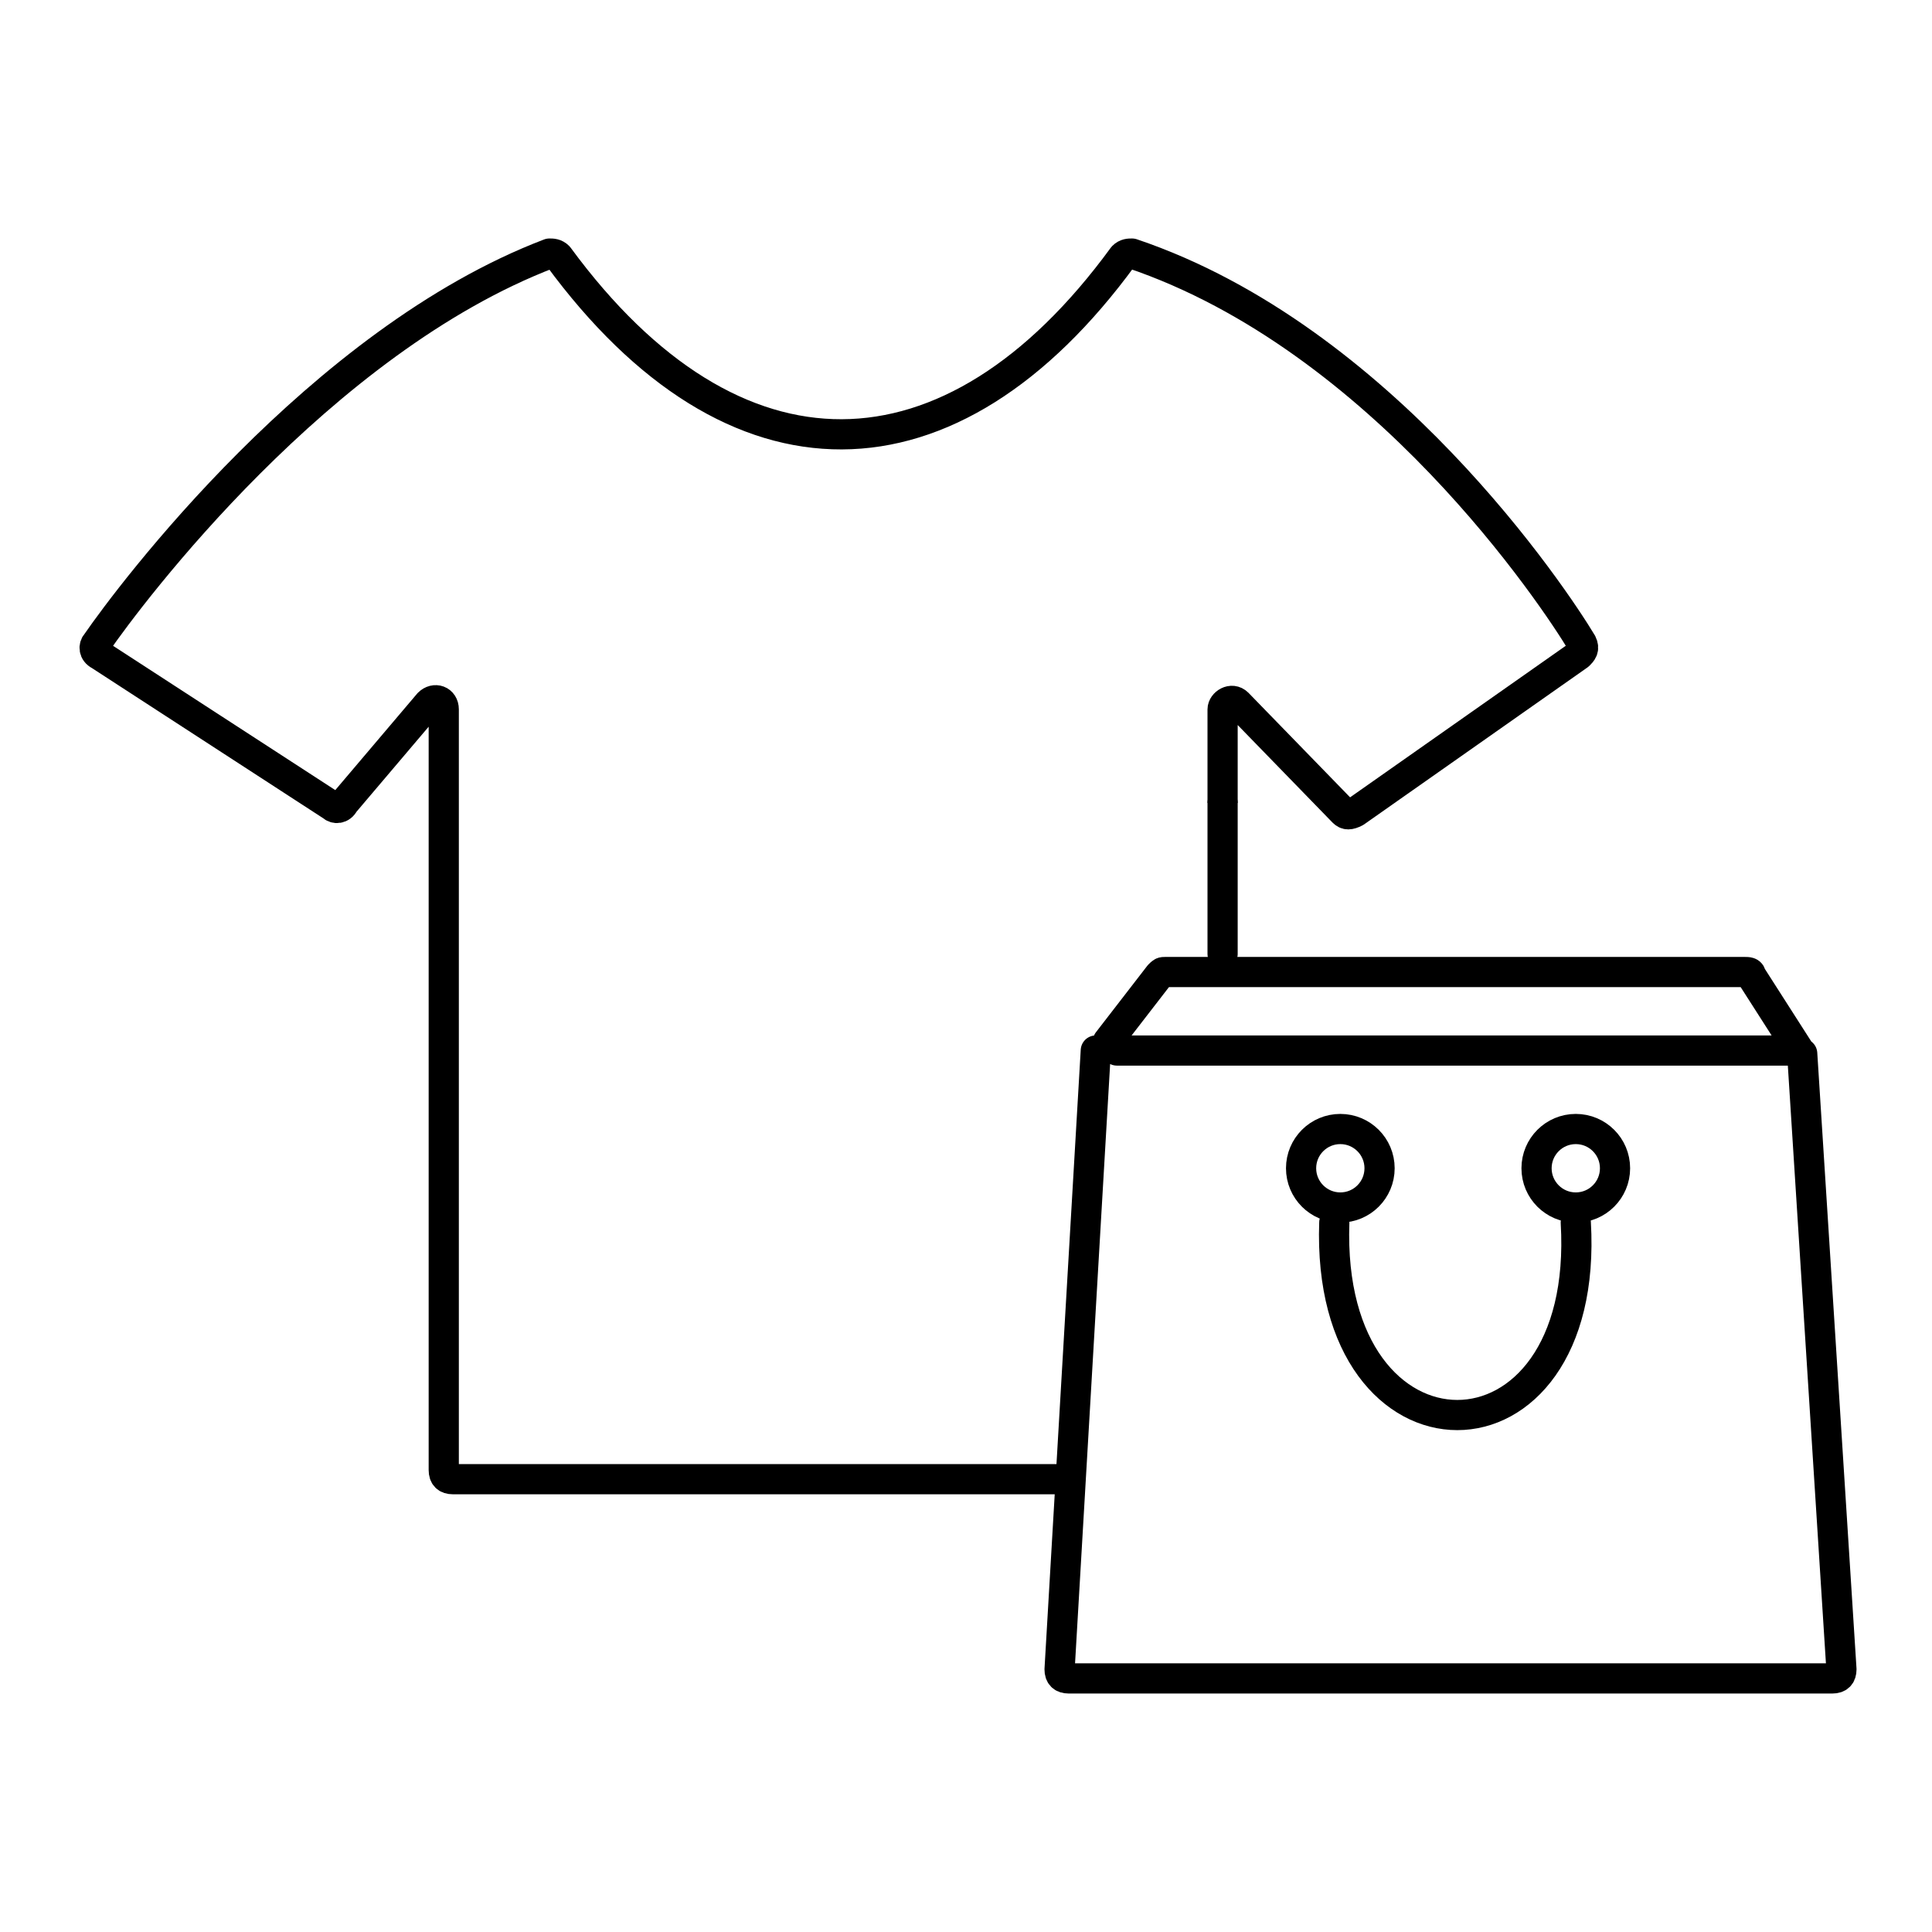 <!--Generator: Adobe Illustrator 16.0.3, SVG Export Plug-In . SVG Version: 6.00 Build 0)--><svg xmlns="http://www.w3.org/2000/svg" width="64" height="64"><g><g fill="none" stroke="#000" stroke-linejoin="round" stroke-miterlimit="10"><path stroke-linecap="round" d="M40.5 31.6c0-.1 0-.1 0 0v-5"/><path d="M40.5 26.6v-3.1c0-.2.3-.4.5-.2l3.5 3.6c.1.1.2.1.4 0l7.4-5.2c.1-.1.2-.2.1-.4-.9-1.5-6.6-10.1-14.9-12.9-.1 0-.2 0-.3.1-5.7 7.8-12.9 7.9-18.7 0-.1-.1-.2-.1-.3-.1-7.6 2.9-13.9 11.3-15 12.9-.1.1-.1.3.1.4l7.7 5c.1.1.3.1.4-.1l2.8-3.3c.2-.2.5-.1.5.2v25.2c0 .2.1.3.3.3h20.6"/><g stroke-linecap="round"><path d="M36.3 34.8l-1.2 20.5c0 .2.1.3.3.3h25.3c.2 0 .3-.1.3-.3l-1.3-20.4M59.6 34.8H37l-.3-.3 1.7-2.2c.1-.1.1-.1.2-.1h19.2c.1 0 .2 0 .2.1l1.6 2.5"/></g><circle stroke-linecap="round" cx="44.4" cy="38.7" r="1.3"/><circle stroke-linecap="round" cx="52.2" cy="38.7" r="1.3"/><path stroke-linecap="round" d="M44.2 40.5c-.3 8.5 8.5 8.5 8 0"/></g></g></svg>